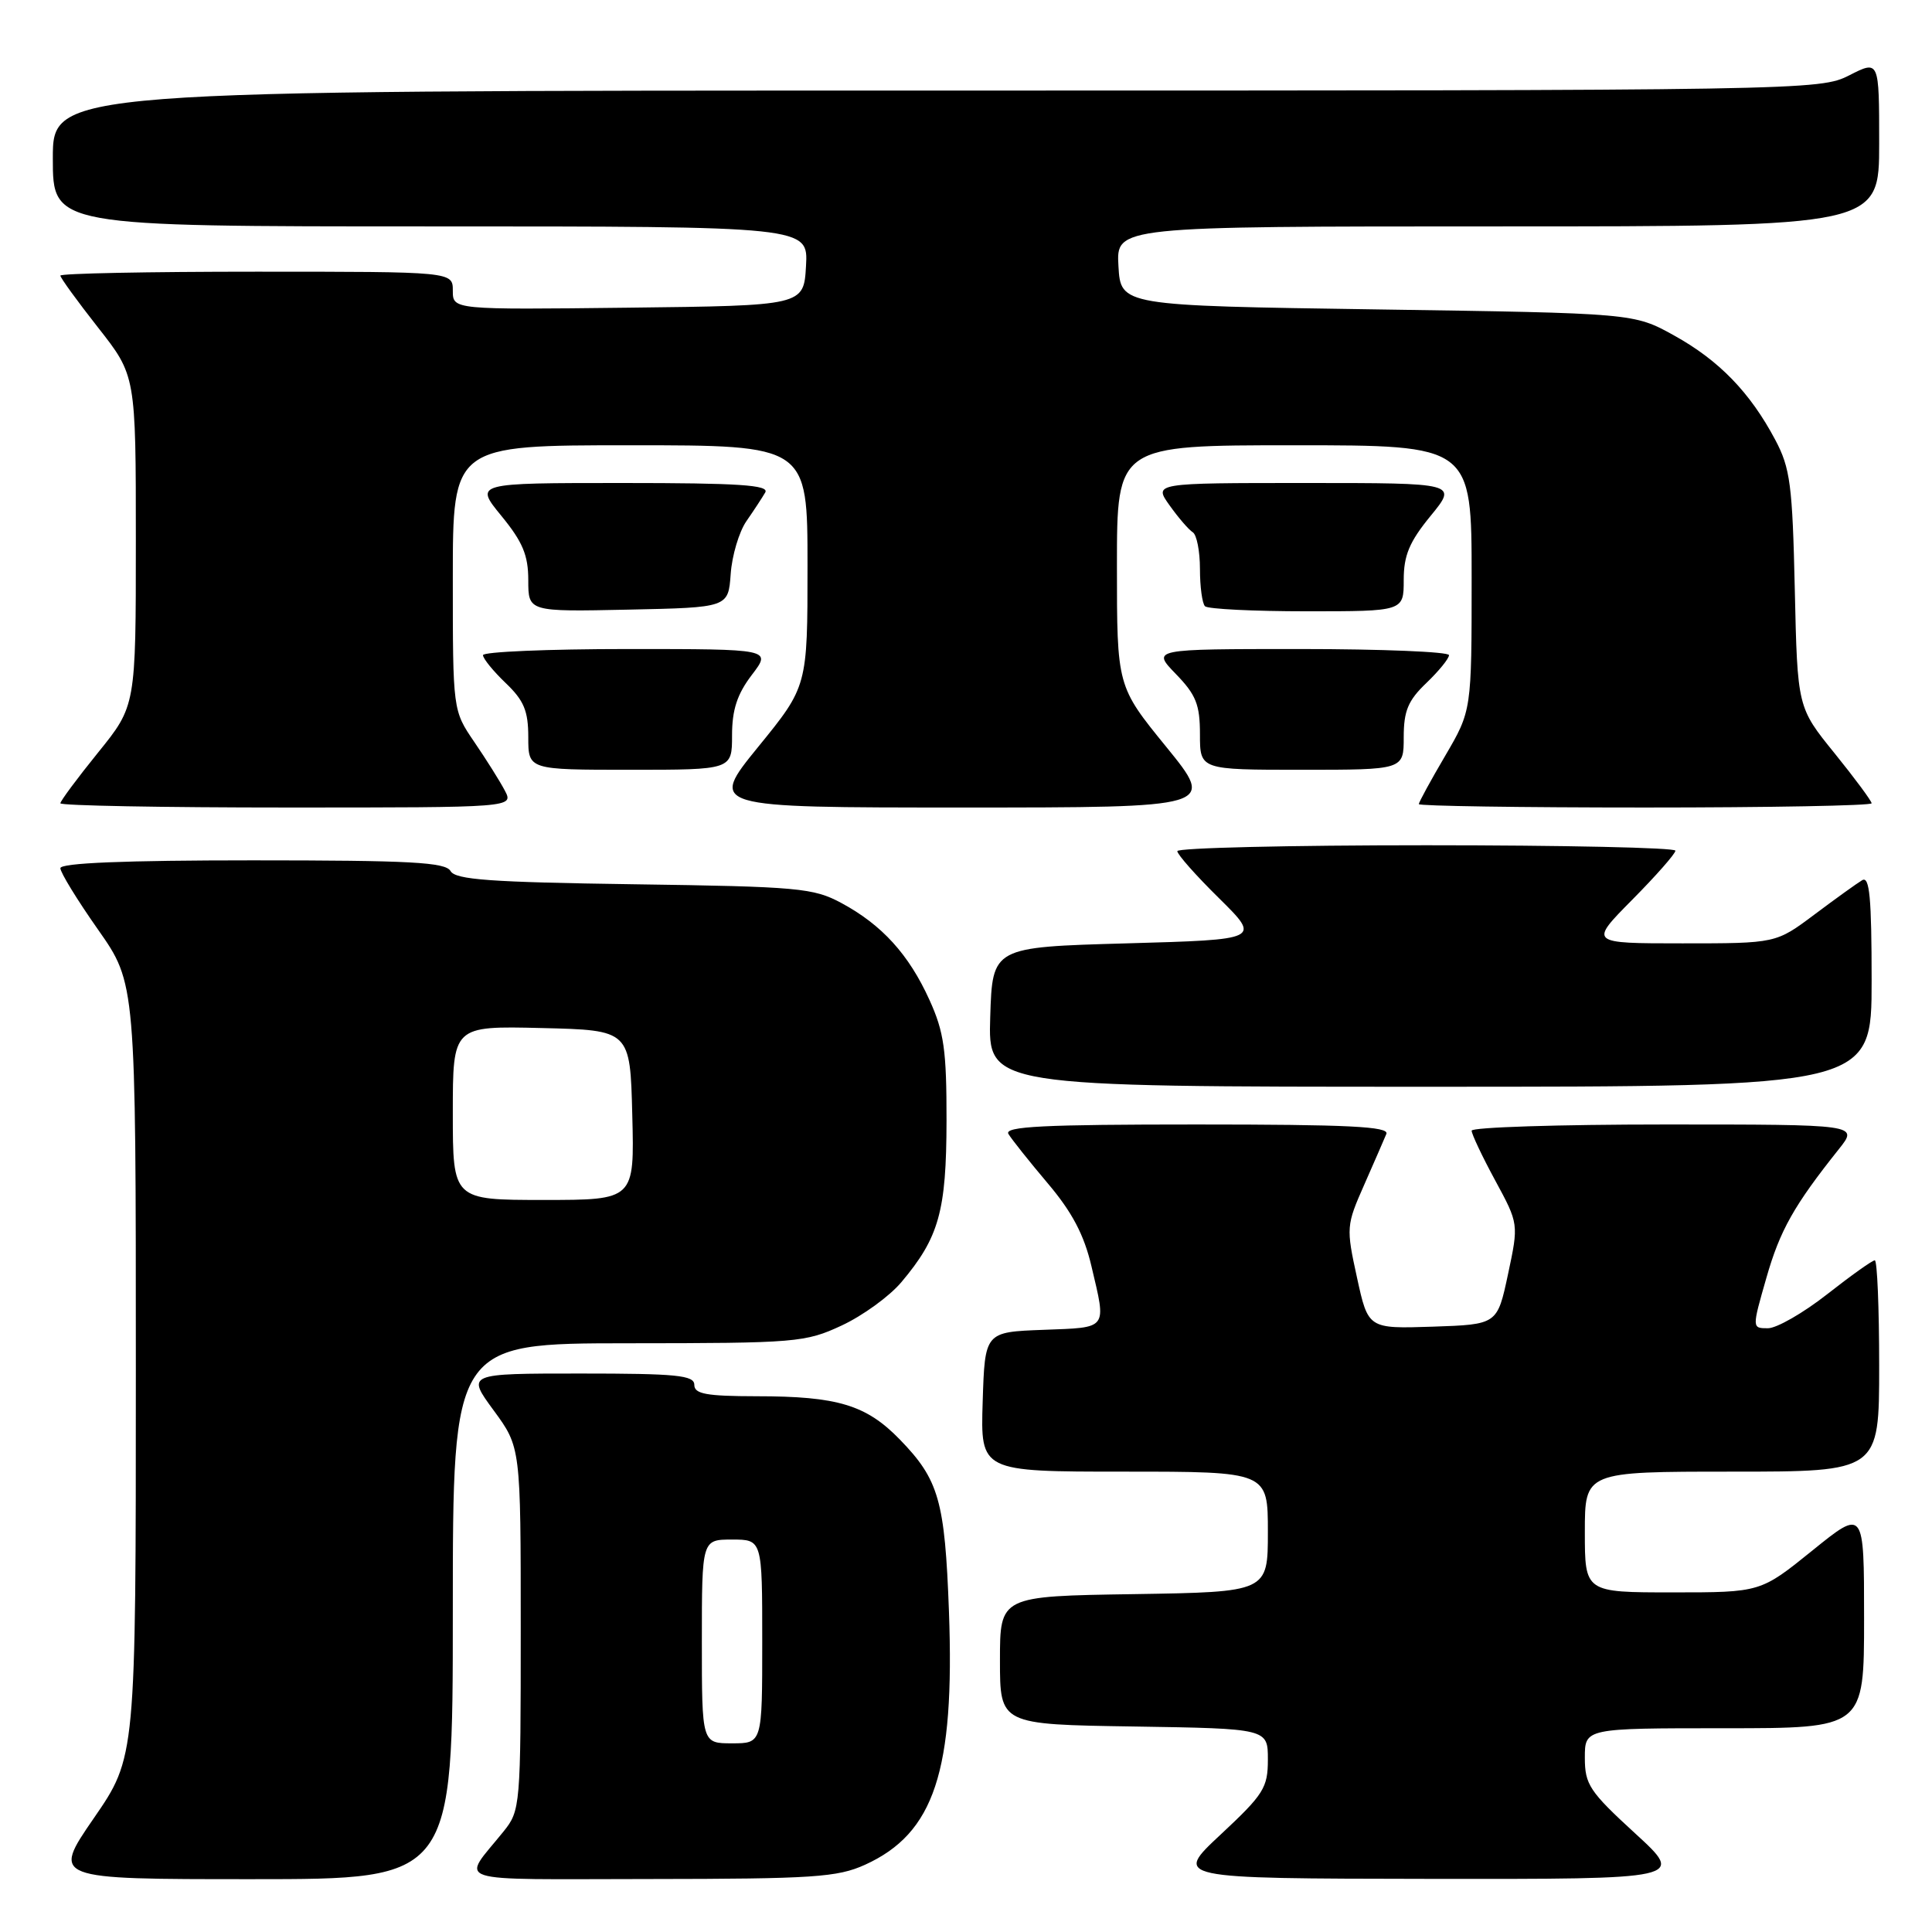 <?xml version="1.0" encoding="UTF-8" standalone="no"?>
<!DOCTYPE svg PUBLIC "-//W3C//DTD SVG 1.1//EN" "http://www.w3.org/Graphics/SVG/1.1/DTD/svg11.dtd" >
<svg xmlns="http://www.w3.org/2000/svg" xmlns:xlink="http://www.w3.org/1999/xlink" version="1.1" viewBox="0 0 256 256">
 <g >
 <path fill="currentColor"
d=" M 60.00 213.50 C 60.00 178.00 60.00 178.00 83.25 177.99 C 105.54 177.98 106.71 177.88 111.54 175.63 C 114.31 174.34 117.87 171.76 119.44 169.89 C 124.42 163.98 125.40 160.50 125.42 148.50 C 125.43 139.17 125.09 136.74 123.16 132.50 C 120.43 126.47 116.86 122.55 111.50 119.66 C 107.79 117.66 105.80 117.48 84.00 117.17 C 65.01 116.90 60.35 116.57 59.70 115.42 C 59.04 114.25 54.39 114.00 33.45 114.00 C 16.54 114.00 8.00 114.35 8.00 115.04 C 8.00 115.61 10.25 119.28 13.00 123.19 C 18.00 130.31 18.00 130.31 18.00 181.58 C 18.00 232.84 18.00 232.84 12.43 240.92 C 6.87 249.00 6.87 249.00 33.43 249.00 C 60.00 249.00 60.00 249.00 60.00 213.50 Z  M 114.62 247.09 C 123.80 242.92 126.52 234.70 125.74 213.50 C 125.20 198.84 124.41 196.07 119.23 190.74 C 114.78 186.16 110.99 185.01 100.25 185.01 C 93.59 185.00 92.00 184.71 92.00 183.50 C 92.00 182.23 89.66 182.00 76.91 182.00 C 61.83 182.00 61.83 182.00 65.41 186.88 C 69.00 191.77 69.00 191.77 69.00 215.81 C 69.00 239.32 68.95 239.91 66.73 242.67 C 61.10 249.67 59.04 249.00 86.13 248.98 C 107.77 248.96 110.96 248.75 114.62 247.09 Z  M 216.64 242.91 C 210.62 237.39 210.00 236.46 210.00 232.91 C 210.00 229.00 210.00 229.00 228.50 229.00 C 247.00 229.00 247.00 229.00 247.00 214.46 C 247.00 199.91 247.00 199.91 240.14 205.46 C 233.28 211.00 233.28 211.00 221.64 211.00 C 210.00 211.00 210.00 211.00 210.00 203.00 C 210.00 195.00 210.00 195.00 229.50 195.00 C 249.00 195.00 249.00 195.00 249.00 181.00 C 249.00 173.30 248.74 167.00 248.42 167.00 C 248.09 167.00 245.25 169.03 242.10 171.50 C 238.95 173.97 235.42 176.00 234.26 176.00 C 232.14 176.00 232.14 176.00 234.05 169.34 C 235.85 163.03 237.70 159.74 243.67 152.25 C 246.26 149.00 246.26 149.00 220.63 149.00 C 206.53 149.00 195.00 149.37 195.00 149.82 C 195.00 150.27 196.40 153.24 198.12 156.41 C 201.24 162.17 201.24 162.17 199.82 168.84 C 198.40 175.50 198.40 175.50 189.85 175.79 C 181.29 176.07 181.29 176.07 179.81 169.29 C 178.36 162.67 178.39 162.36 180.76 157.00 C 182.09 153.97 183.42 150.94 183.70 150.25 C 184.10 149.27 178.69 149.00 158.55 149.00 C 138.29 149.00 133.04 149.26 133.62 150.25 C 134.03 150.94 136.36 153.87 138.81 156.77 C 142.05 160.59 143.64 163.60 144.62 167.77 C 146.62 176.26 146.90 175.88 138.25 176.21 C 130.50 176.50 130.50 176.50 130.21 185.75 C 129.92 195.00 129.92 195.00 148.96 195.00 C 168.00 195.00 168.00 195.00 168.00 202.98 C 168.00 210.95 168.00 210.95 150.25 211.23 C 132.50 211.50 132.50 211.50 132.50 220.00 C 132.50 228.50 132.50 228.50 150.25 228.77 C 168.00 229.05 168.00 229.05 168.00 233.15 C 168.00 236.89 167.45 237.76 161.75 243.08 C 155.50 248.91 155.50 248.91 189.39 248.96 C 223.29 249.00 223.29 249.00 216.64 242.91 Z  M 248.00 129.94 C 248.00 118.96 247.73 116.05 246.75 116.63 C 246.06 117.04 243.21 119.09 240.41 121.19 C 235.32 125.00 235.32 125.00 222.94 125.00 C 210.56 125.00 210.56 125.00 216.28 119.22 C 219.43 116.04 222.00 113.12 222.00 112.72 C 222.00 112.32 207.15 112.00 189.00 112.00 C 170.85 112.00 156.00 112.35 156.00 112.78 C 156.00 113.22 158.49 116.03 161.54 119.03 C 167.07 124.50 167.07 124.50 149.29 125.00 C 131.50 125.50 131.50 125.50 131.21 134.75 C 130.92 144.00 130.92 144.00 189.46 144.00 C 248.00 144.00 248.00 144.00 248.00 129.94 Z  M 66.89 104.75 C 66.24 103.51 64.42 100.62 62.85 98.32 C 60.00 94.14 60.00 94.14 60.00 76.57 C 60.00 59.00 60.00 59.00 83.50 59.00 C 107.00 59.00 107.00 59.00 107.00 74.97 C 107.00 90.94 107.00 90.94 100.46 98.97 C 93.93 107.00 93.93 107.00 127.50 107.00 C 161.07 107.00 161.07 107.00 154.54 98.97 C 148.00 90.94 148.00 90.94 148.00 74.97 C 148.00 59.00 148.00 59.00 171.50 59.00 C 195.00 59.00 195.00 59.00 195.00 76.58 C 195.00 94.16 195.00 94.16 191.50 100.14 C 189.57 103.42 188.00 106.31 188.00 106.55 C 188.00 106.80 201.50 107.00 218.00 107.00 C 234.50 107.00 248.00 106.75 248.00 106.44 C 248.00 106.14 245.79 103.15 243.09 99.81 C 238.17 93.74 238.17 93.74 237.82 78.12 C 237.51 64.26 237.22 62.02 235.23 58.28 C 231.90 52.00 227.77 47.74 221.82 44.45 C 216.50 41.50 216.50 41.50 182.50 41.00 C 148.50 40.50 148.50 40.50 148.20 35.25 C 147.90 30.00 147.90 30.00 198.45 30.00 C 249.00 30.00 249.00 30.00 249.00 18.98 C 249.00 7.96 249.00 7.96 245.04 9.98 C 241.13 11.97 239.50 12.00 124.04 12.00 C 7.00 12.00 7.00 12.00 7.00 21.00 C 7.00 30.00 7.00 30.00 57.05 30.00 C 107.10 30.00 107.10 30.00 106.80 35.25 C 106.50 40.50 106.50 40.50 83.25 40.77 C 60.00 41.04 60.00 41.04 60.00 38.52 C 60.00 36.00 60.00 36.00 34.00 36.00 C 19.70 36.00 8.00 36.23 8.00 36.52 C 8.00 36.81 10.25 39.91 13.00 43.41 C 18.00 49.77 18.00 49.77 18.00 71.65 C 18.00 93.53 18.00 93.53 13.00 99.71 C 10.25 103.11 8.00 106.14 8.00 106.44 C 8.00 106.75 21.52 107.00 38.04 107.00 C 68.07 107.00 68.07 107.00 66.89 104.75 Z  M 97.00 97.43 C 97.00 94.05 97.68 91.98 99.62 89.43 C 102.24 86.00 102.24 86.00 83.12 86.00 C 72.60 86.00 64.00 86.37 64.00 86.81 C 64.00 87.26 65.35 88.92 67.00 90.50 C 69.43 92.82 70.00 94.20 70.00 97.69 C 70.00 102.00 70.00 102.00 83.50 102.00 C 97.00 102.00 97.00 102.00 97.00 97.43 Z  M 186.00 97.69 C 186.00 94.20 186.57 92.82 189.00 90.50 C 190.65 88.92 192.00 87.26 192.00 86.81 C 192.00 86.37 183.14 86.00 172.30 86.00 C 152.61 86.00 152.61 86.00 155.80 89.30 C 158.48 92.06 159.00 93.36 159.00 97.30 C 159.00 102.00 159.00 102.00 172.50 102.00 C 186.00 102.00 186.00 102.00 186.00 97.69 Z  M 96.82 76.06 C 96.99 73.62 97.93 70.47 98.90 69.06 C 99.88 67.65 101.00 65.94 101.40 65.25 C 101.96 64.27 97.91 64.00 82.49 64.00 C 62.87 64.00 62.87 64.00 66.43 68.35 C 69.26 71.80 70.00 73.57 70.00 76.88 C 70.00 81.06 70.00 81.06 83.25 80.78 C 96.50 80.50 96.50 80.50 96.82 76.06 Z  M 186.00 76.85 C 186.00 73.58 186.75 71.79 189.57 68.35 C 193.13 64.00 193.13 64.00 173.00 64.00 C 152.86 64.00 152.86 64.00 154.98 66.97 C 156.14 68.60 157.52 70.20 158.05 70.53 C 158.57 70.85 159.00 73.04 159.00 75.39 C 159.00 77.74 159.30 79.97 159.67 80.33 C 160.03 80.70 166.11 81.00 173.17 81.00 C 186.00 81.00 186.00 81.00 186.00 76.85 Z  M 60.00 147.47 C 60.00 135.94 60.00 135.94 71.75 136.22 C 83.50 136.50 83.50 136.50 83.78 147.75 C 84.07 159.00 84.07 159.00 72.03 159.00 C 60.00 159.00 60.00 159.00 60.00 147.47 Z  M 93.00 217.50 C 93.00 204.00 93.00 204.00 97.00 204.00 C 101.00 204.00 101.00 204.00 101.00 217.50 C 101.00 231.00 101.00 231.00 97.00 231.00 C 93.00 231.00 93.00 231.00 93.00 217.50 Z "/>
</g>
</svg>